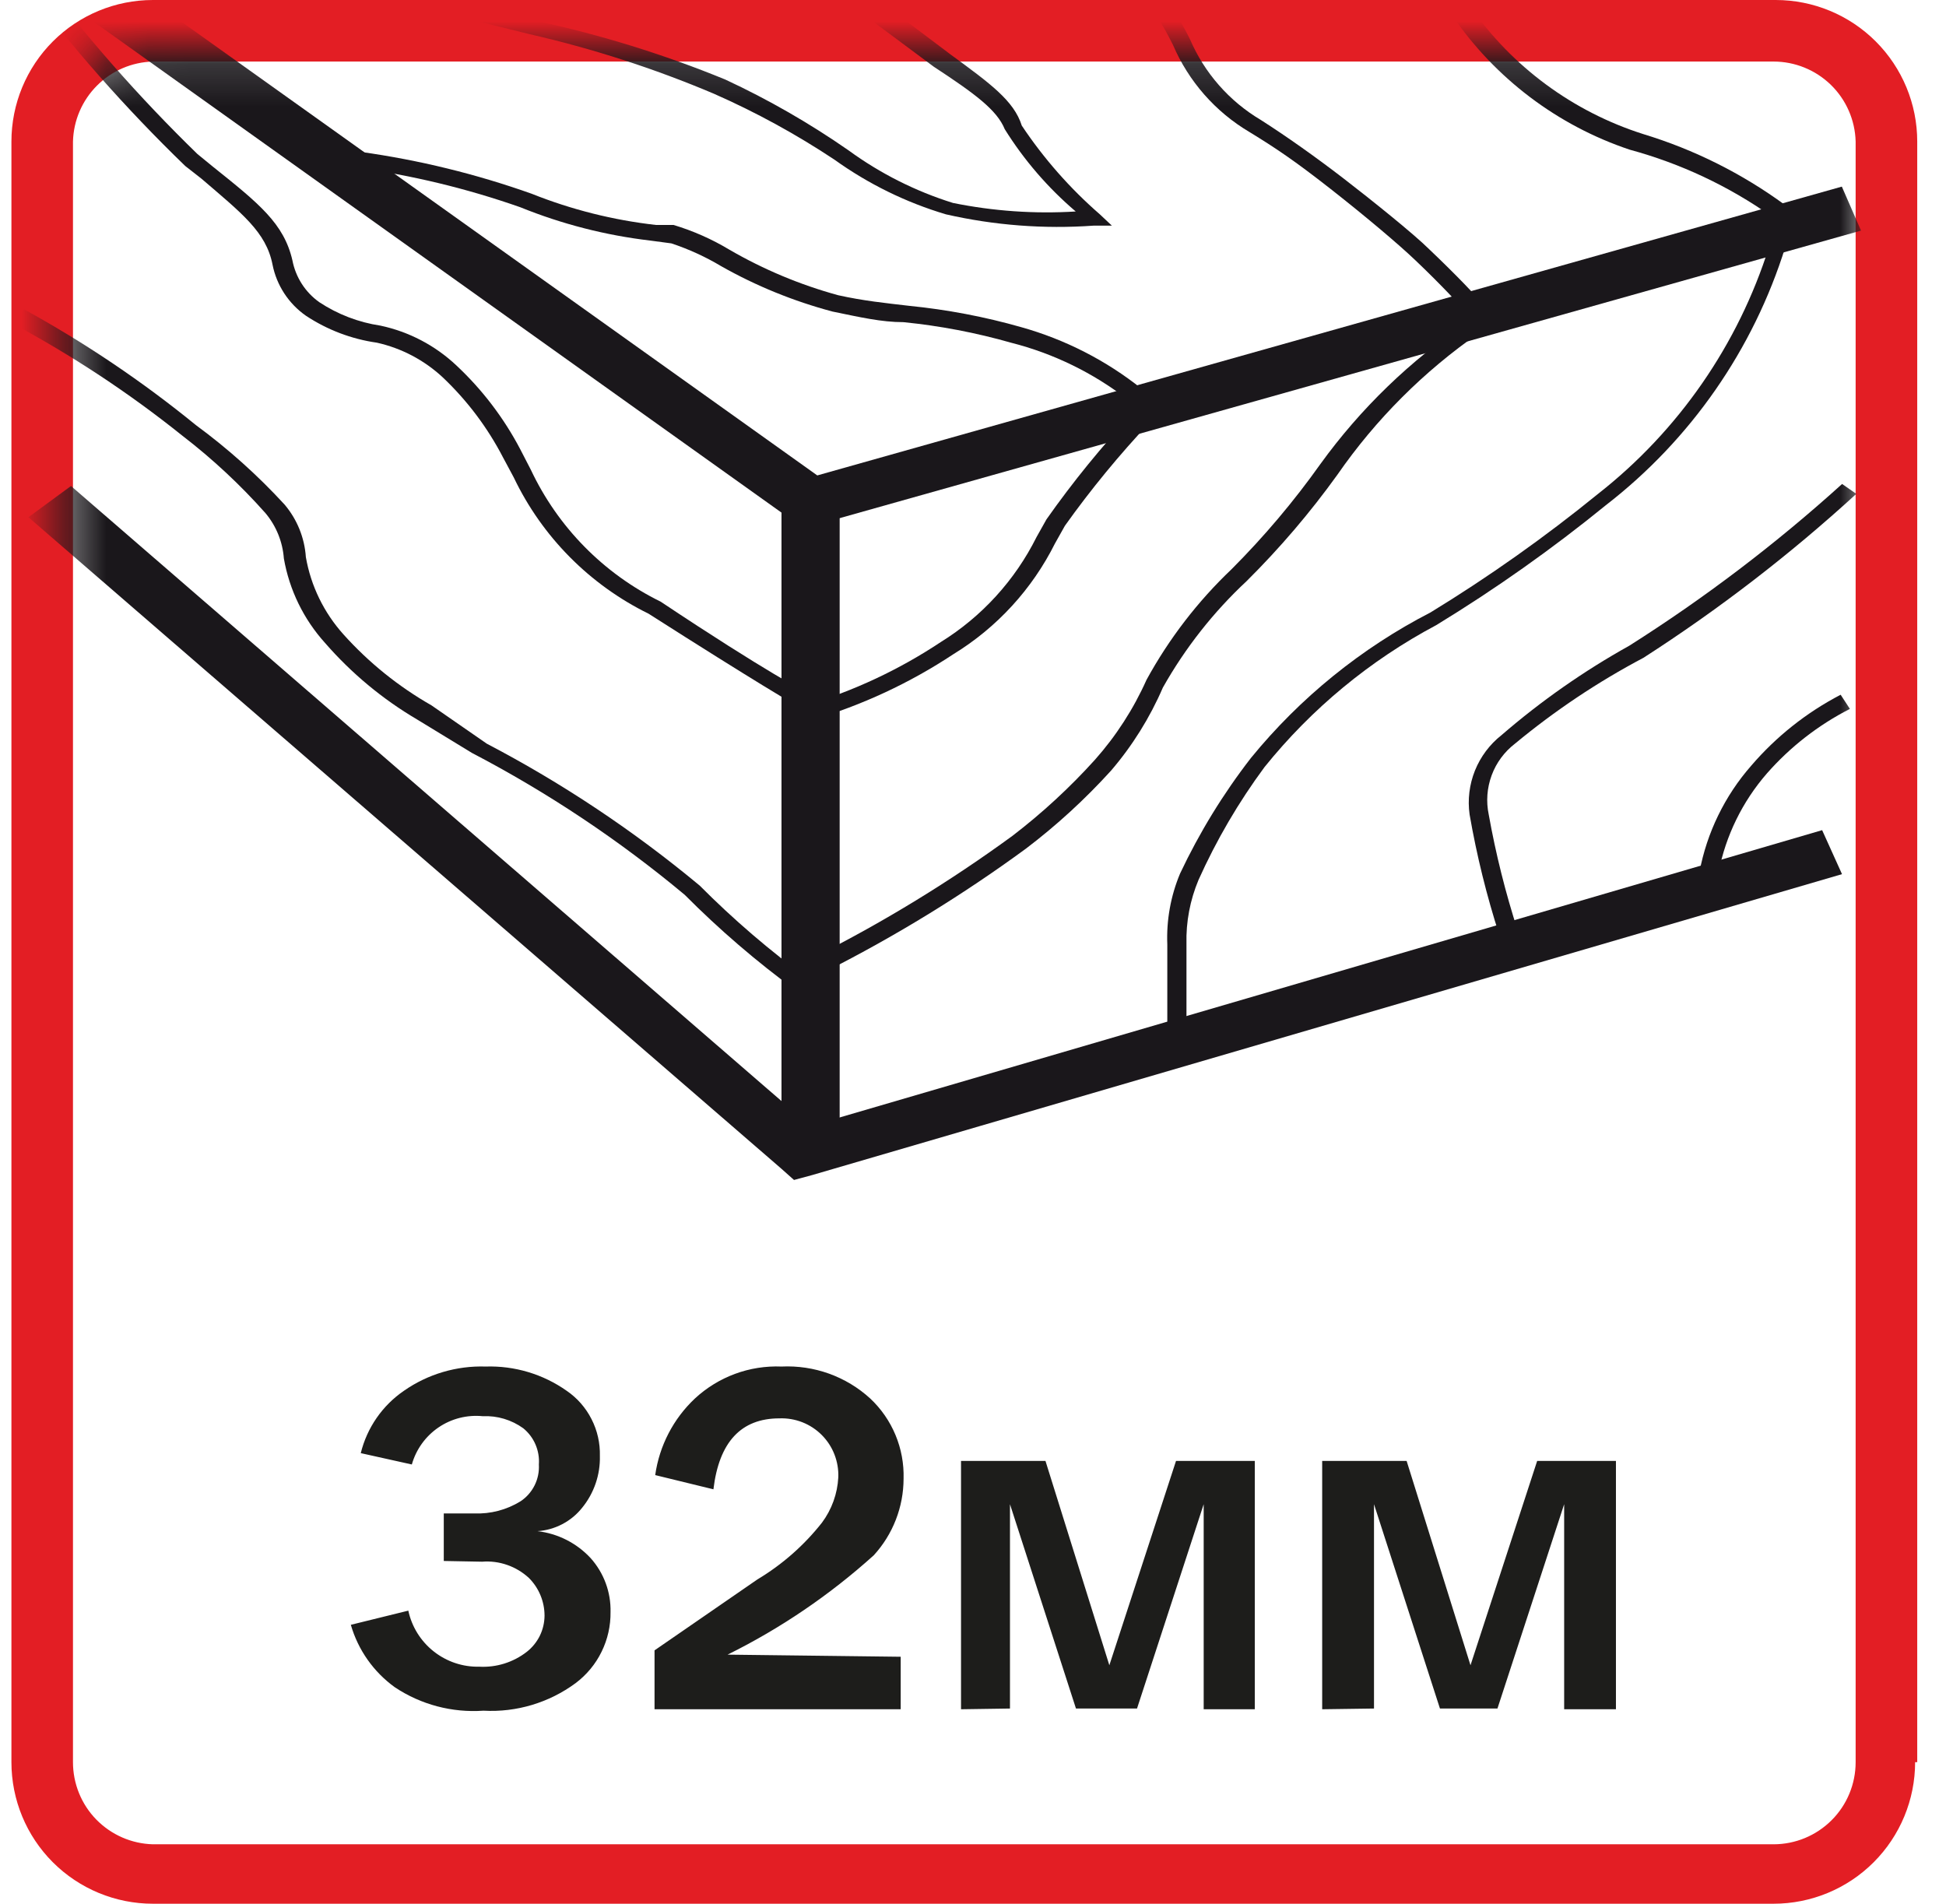 <svg width="46" height="45" viewBox="0 0 46 45" fill="none" xmlns="http://www.w3.org/2000/svg">
<path d="M44.6 41.654H43.864C43.864 42.169 43.66 42.663 43.296 43.026C42.932 43.39 42.438 43.595 41.924 43.595H3.615C3.109 43.582 2.629 43.371 2.275 43.009C1.922 42.647 1.725 42.16 1.725 41.654V3.346C1.738 2.848 1.941 2.375 2.293 2.023C2.644 1.671 3.118 1.468 3.615 1.455H41.924C42.43 1.455 42.916 1.653 43.279 2.006C43.641 2.359 43.851 2.84 43.864 3.346V41.654H45.32V3.346C45.32 2.458 44.967 1.607 44.34 0.98C43.712 0.352 42.861 0 41.974 0L3.615 0C2.728 0 1.877 0.352 1.249 0.98C0.622 1.607 0.27 2.458 0.27 3.346L0.27 41.654C0.27 42.542 0.622 43.393 1.249 44.02C1.877 44.648 2.728 45 3.615 45H41.924C42.811 45 43.662 44.648 44.29 44.02C44.917 43.393 45.27 42.542 45.27 41.654H44.6Z" fill="#E31E24"/>
<mask id="mask0_166_15165" style="mask-type:alpha" maskUnits="userSpaceOnUse" x="1" y="1" width="44" height="43">
<path fill-rule="evenodd" clip-rule="evenodd" d="M3.425 1.125H42.115C42.654 1.125 43.17 1.34 43.55 1.722C43.931 2.105 44.145 2.623 44.145 3.164V41.836C44.145 42.377 43.931 42.895 43.55 43.278C43.17 43.66 42.654 43.875 42.115 43.875H3.425C2.899 43.875 2.393 43.67 2.014 43.303C1.636 42.935 1.414 42.435 1.396 41.906V3.234C1.386 2.961 1.432 2.688 1.53 2.432C1.627 2.177 1.775 1.944 1.965 1.747C2.154 1.55 2.381 1.393 2.632 1.287C2.883 1.18 3.152 1.125 3.425 1.125Z" fill="white"/>
</mask>
<g mask="url(#mask0_166_15165)">
<path d="M5.485 -2.113C6.815 -1.284 8.263 -0.661 9.779 -0.268C10.869 0.051 11.775 0.269 12.647 0.487C14.184 0.817 15.688 1.283 17.142 1.879C18.162 2.353 19.138 2.914 20.061 3.556C20.809 4.102 21.642 4.521 22.526 4.797C23.48 4.991 24.456 5.059 25.428 4.999C24.772 4.44 24.206 3.784 23.75 3.053C23.566 2.6 23.046 2.215 22.073 1.577L20.765 0.604C19.121 -0.754 17.042 -2.28 17.042 -2.28L17.411 -2.549L21.184 0.319L22.476 1.292C23.415 1.98 23.968 2.382 24.153 2.969C24.672 3.747 25.292 4.452 25.998 5.066L26.283 5.334H25.847C24.677 5.417 23.502 5.327 22.358 5.066C21.415 4.785 20.525 4.348 19.725 3.774C18.821 3.174 17.867 2.652 16.874 2.215C15.464 1.618 14.005 1.147 12.513 0.806C11.641 0.588 10.702 0.37 9.628 0.051C8.059 -0.351 6.56 -0.99 5.184 -1.844L5.485 -2.113Z" fill="#1A171B"/>
<path d="M25.143 -2.312C26.104 -1.583 26.972 -0.738 27.726 0.203C27.877 0.455 28.011 0.69 28.128 0.925C28.47 1.724 29.058 2.394 29.806 2.837C30.409 3.222 31.097 3.709 31.751 4.212C32.405 4.715 33.428 5.537 33.781 5.889C34.452 6.526 34.938 7.046 34.938 7.063L34.569 7.281C34.569 7.281 34.083 6.745 33.445 6.141C33.076 5.789 32.305 5.134 31.449 4.463C30.594 3.793 30.141 3.491 29.537 3.122C28.729 2.644 28.095 1.922 27.726 1.059C27.608 0.824 27.491 0.606 27.34 0.371C26.604 -0.534 25.759 -1.345 24.824 -2.044L25.143 -2.312Z" fill="#1A171B"/>
<path d="M8.524 3.59C9.901 3.782 11.255 4.113 12.566 4.579C13.507 4.955 14.494 5.203 15.501 5.317H15.92C16.385 5.457 16.83 5.654 17.245 5.904C18.051 6.371 18.913 6.732 19.811 6.978C20.415 7.112 20.918 7.162 21.489 7.229C22.385 7.318 23.272 7.486 24.139 7.733C25.177 8.024 26.147 8.52 26.99 9.192L26.654 9.443C25.839 8.813 24.903 8.356 23.904 8.102C23.07 7.864 22.217 7.701 21.354 7.615C20.834 7.615 20.331 7.498 19.677 7.364C18.757 7.119 17.872 6.759 17.044 6.29C16.674 6.069 16.28 5.889 15.87 5.753L15.367 5.686C14.313 5.562 13.281 5.297 12.297 4.898C11.035 4.455 9.732 4.141 8.406 3.959L8.524 3.59Z" fill="#1A171B"/>
<path d="M32.368 -2.416C33.214 -1.646 34.01 -0.823 34.749 0.05V0.15C35.744 1.58 37.182 2.641 38.842 3.169C40.047 3.535 41.181 4.102 42.196 4.846L41.878 5.115C40.86 4.397 39.725 3.864 38.523 3.538C36.817 2.967 35.345 1.854 34.33 0.368V0.268C33.612 -0.597 32.839 -1.415 32.016 -2.181L32.368 -2.416Z" fill="#1A171B"/>
<path d="M0.874 -0.672C2.023 0.862 3.291 2.303 4.665 3.639L5.034 3.941C6.124 4.813 6.711 5.282 6.912 6.154C6.989 6.554 7.217 6.909 7.549 7.144C7.984 7.431 8.476 7.62 8.992 7.697C9.665 7.84 10.286 8.165 10.787 8.637C11.397 9.207 11.907 9.876 12.296 10.616L12.547 11.102C13.187 12.461 14.269 13.561 15.617 14.222C18.133 15.899 19.089 16.386 19.105 16.386L18.837 16.687C18.837 16.687 17.881 16.134 15.332 14.507C13.938 13.822 12.815 12.688 12.145 11.287L11.893 10.817C11.527 10.11 11.046 9.47 10.468 8.922C10.03 8.514 9.492 8.23 8.908 8.1C8.308 8.015 7.736 7.797 7.231 7.463C6.822 7.177 6.539 6.744 6.442 6.255C6.291 5.484 5.721 5.047 4.765 4.226L4.379 3.924C2.967 2.559 1.666 1.084 0.488 -0.487L0.874 -0.672Z" fill="#1A171B"/>
<path d="M27.185 9.978C26.46 10.748 25.787 11.566 25.173 12.427L24.938 12.846C24.398 13.925 23.568 14.831 22.539 15.462C21.505 16.146 20.375 16.672 19.185 17.022L19.051 16.67C20.181 16.333 21.255 15.83 22.238 15.177C23.208 14.576 23.992 13.717 24.502 12.695L24.737 12.276C25.36 11.391 26.044 10.551 26.783 9.76L27.185 9.978Z" fill="#1A171B"/>
<path d="M0.571 7.314C2.005 8.1 3.364 9.015 4.63 10.048C5.388 10.605 6.091 11.234 6.727 11.927C7.023 12.276 7.199 12.711 7.23 13.168C7.348 13.849 7.657 14.482 8.119 14.996C8.718 15.663 9.42 16.229 10.199 16.673L11.507 17.579C13.298 18.516 14.985 19.641 16.539 20.933C17.34 21.738 18.204 22.479 19.122 23.148L18.82 23.416C17.884 22.731 17.003 21.974 16.186 21.152C14.634 19.857 12.947 18.733 11.155 17.797L9.863 17.009C9.043 16.527 8.307 15.915 7.683 15.197C7.177 14.637 6.84 13.945 6.71 13.201C6.681 12.807 6.529 12.431 6.274 12.128C5.679 11.458 5.022 10.846 4.312 10.3C3.05 9.288 1.696 8.395 0.27 7.633L0.571 7.314Z" fill="#1A171B"/>
<path d="M34.968 7.867C33.658 8.775 32.522 9.911 31.614 11.221C30.969 12.118 30.251 12.959 29.467 13.737C28.682 14.469 28.015 15.318 27.488 16.253C27.181 16.965 26.768 17.627 26.264 18.215C25.651 18.891 24.977 19.509 24.251 20.06C22.756 21.155 21.174 22.125 19.521 22.962L19.27 22.61C20.899 21.788 22.458 20.834 23.932 19.758C24.634 19.22 25.285 18.62 25.878 17.964C26.381 17.399 26.794 16.759 27.102 16.069C27.634 15.097 28.312 14.215 29.115 13.452C29.881 12.684 30.583 11.854 31.211 10.97C32.162 9.655 33.337 8.52 34.683 7.615L34.968 7.867Z" fill="#1A171B"/>
<path d="M42.202 5.838C41.446 8.26 39.965 10.391 37.958 11.943C36.688 12.977 35.348 13.924 33.95 14.777C32.384 15.609 31.003 16.751 29.891 18.132C29.277 18.963 28.754 19.857 28.331 20.799C28.131 21.276 28.033 21.791 28.046 22.308V24.371H27.593V22.325C27.57 21.751 27.673 21.178 27.895 20.648C28.353 19.678 28.915 18.761 29.572 17.914C30.736 16.489 32.18 15.319 33.816 14.476C35.197 13.632 36.519 12.696 37.774 11.675C39.679 10.181 41.087 8.146 41.816 5.838H42.202Z" fill="#1A171B"/>
<path d="M43.88 11.674C42.315 13.106 40.632 14.402 38.848 15.549C37.769 16.119 36.752 16.799 35.812 17.578C35.561 17.771 35.369 18.03 35.26 18.327C35.15 18.624 35.126 18.946 35.191 19.255C35.358 20.187 35.588 21.106 35.879 22.006L35.443 22.107C35.142 21.174 34.907 20.221 34.739 19.255C34.689 18.904 34.733 18.545 34.865 18.215C34.998 17.886 35.214 17.596 35.493 17.377C36.425 16.571 37.437 15.863 38.512 15.264C40.296 14.135 41.979 12.856 43.544 11.44L43.88 11.674Z" fill="#1A171B"/>
<path d="M43.728 16.757C42.983 17.137 42.317 17.655 41.765 18.284C41.188 18.948 40.794 19.752 40.625 20.615H40.172C40.347 19.682 40.77 18.813 41.396 18.099C41.987 17.41 42.704 16.841 43.51 16.422L43.728 16.757Z" fill="#1A171B"/>
<path d="M1.641 -1.375L19.319 11.238L43.538 4.411L43.991 5.451L19.386 12.378L19 12.496L18.699 12.278L0.719 -0.553L1.641 -1.375Z" fill="#1A171B"/>
<path d="M1.678 11.488L19.155 26.617L43.072 19.623L43.542 20.663L19.205 27.774L18.769 27.892L18.467 27.623L0.672 12.226L1.678 11.488Z" fill="#1A171B"/>
<path d="M19.848 11.857H18.473V27.254H19.848V11.857Z" fill="#1A171B"/>
<path fill-rule="evenodd" clip-rule="evenodd" d="M31.254 40.403V34.533H33.25L34.76 39.363L36.336 34.533H38.198V40.403H36.974V35.556L35.397 40.386H34.038L32.479 35.556V40.386L31.254 40.403ZM22.717 40.403V34.533H24.713L26.223 39.363L27.799 34.533H29.661V40.403H28.453V35.556L26.877 40.386H25.434L23.874 35.556V40.386L22.717 40.403ZM21.291 39.162V40.403H15.472V39.011L17.904 37.334C18.49 36.983 19.007 36.529 19.43 35.992C19.662 35.68 19.796 35.307 19.816 34.919C19.823 34.734 19.791 34.55 19.724 34.378C19.657 34.206 19.554 34.049 19.424 33.919C19.293 33.788 19.137 33.686 18.964 33.618C18.792 33.551 18.608 33.52 18.423 33.527C17.518 33.527 16.998 34.086 16.864 35.204L15.488 34.868C15.586 34.175 15.917 33.536 16.427 33.057C16.702 32.802 17.024 32.605 17.375 32.475C17.726 32.345 18.1 32.287 18.474 32.302C18.856 32.284 19.238 32.341 19.597 32.47C19.957 32.6 20.288 32.799 20.57 33.057C20.828 33.299 21.032 33.593 21.168 33.92C21.304 34.247 21.369 34.599 21.359 34.952C21.358 35.623 21.107 36.269 20.654 36.764C19.615 37.701 18.453 38.491 17.199 39.112L21.291 39.162ZM10.49 36.898V35.774H11.211C11.595 35.79 11.975 35.69 12.302 35.489C12.445 35.395 12.56 35.265 12.637 35.111C12.713 34.958 12.748 34.788 12.738 34.617C12.75 34.455 12.722 34.293 12.658 34.144C12.594 33.995 12.495 33.864 12.369 33.761C12.091 33.561 11.754 33.46 11.413 33.476C11.043 33.439 10.673 33.532 10.366 33.741C10.059 33.95 9.836 34.26 9.735 34.617L8.528 34.349C8.676 33.747 9.04 33.222 9.551 32.873C10.116 32.48 10.792 32.28 11.48 32.302C12.162 32.28 12.833 32.48 13.392 32.873C13.642 33.043 13.845 33.274 13.982 33.544C14.12 33.813 14.188 34.113 14.18 34.416C14.191 34.861 14.042 35.295 13.761 35.64C13.633 35.801 13.473 35.933 13.291 36.028C13.109 36.123 12.909 36.18 12.704 36.193C13.186 36.249 13.632 36.475 13.962 36.831C14.275 37.181 14.443 37.636 14.432 38.105C14.436 38.43 14.364 38.751 14.221 39.042C14.079 39.334 13.869 39.587 13.61 39.783C12.981 40.248 12.21 40.48 11.429 40.437C10.688 40.489 9.951 40.295 9.333 39.883C8.831 39.521 8.465 39.002 8.293 38.407L9.652 38.072C9.733 38.453 9.946 38.794 10.252 39.036C10.558 39.278 10.939 39.406 11.329 39.397C11.734 39.419 12.133 39.294 12.453 39.045C12.583 38.943 12.688 38.813 12.761 38.665C12.833 38.517 12.871 38.354 12.872 38.189C12.871 37.856 12.739 37.536 12.503 37.3C12.355 37.163 12.18 37.058 11.99 36.992C11.799 36.925 11.597 36.899 11.396 36.915L10.49 36.898Z" fill="#1D1D1B"/>
</g>
</svg>
